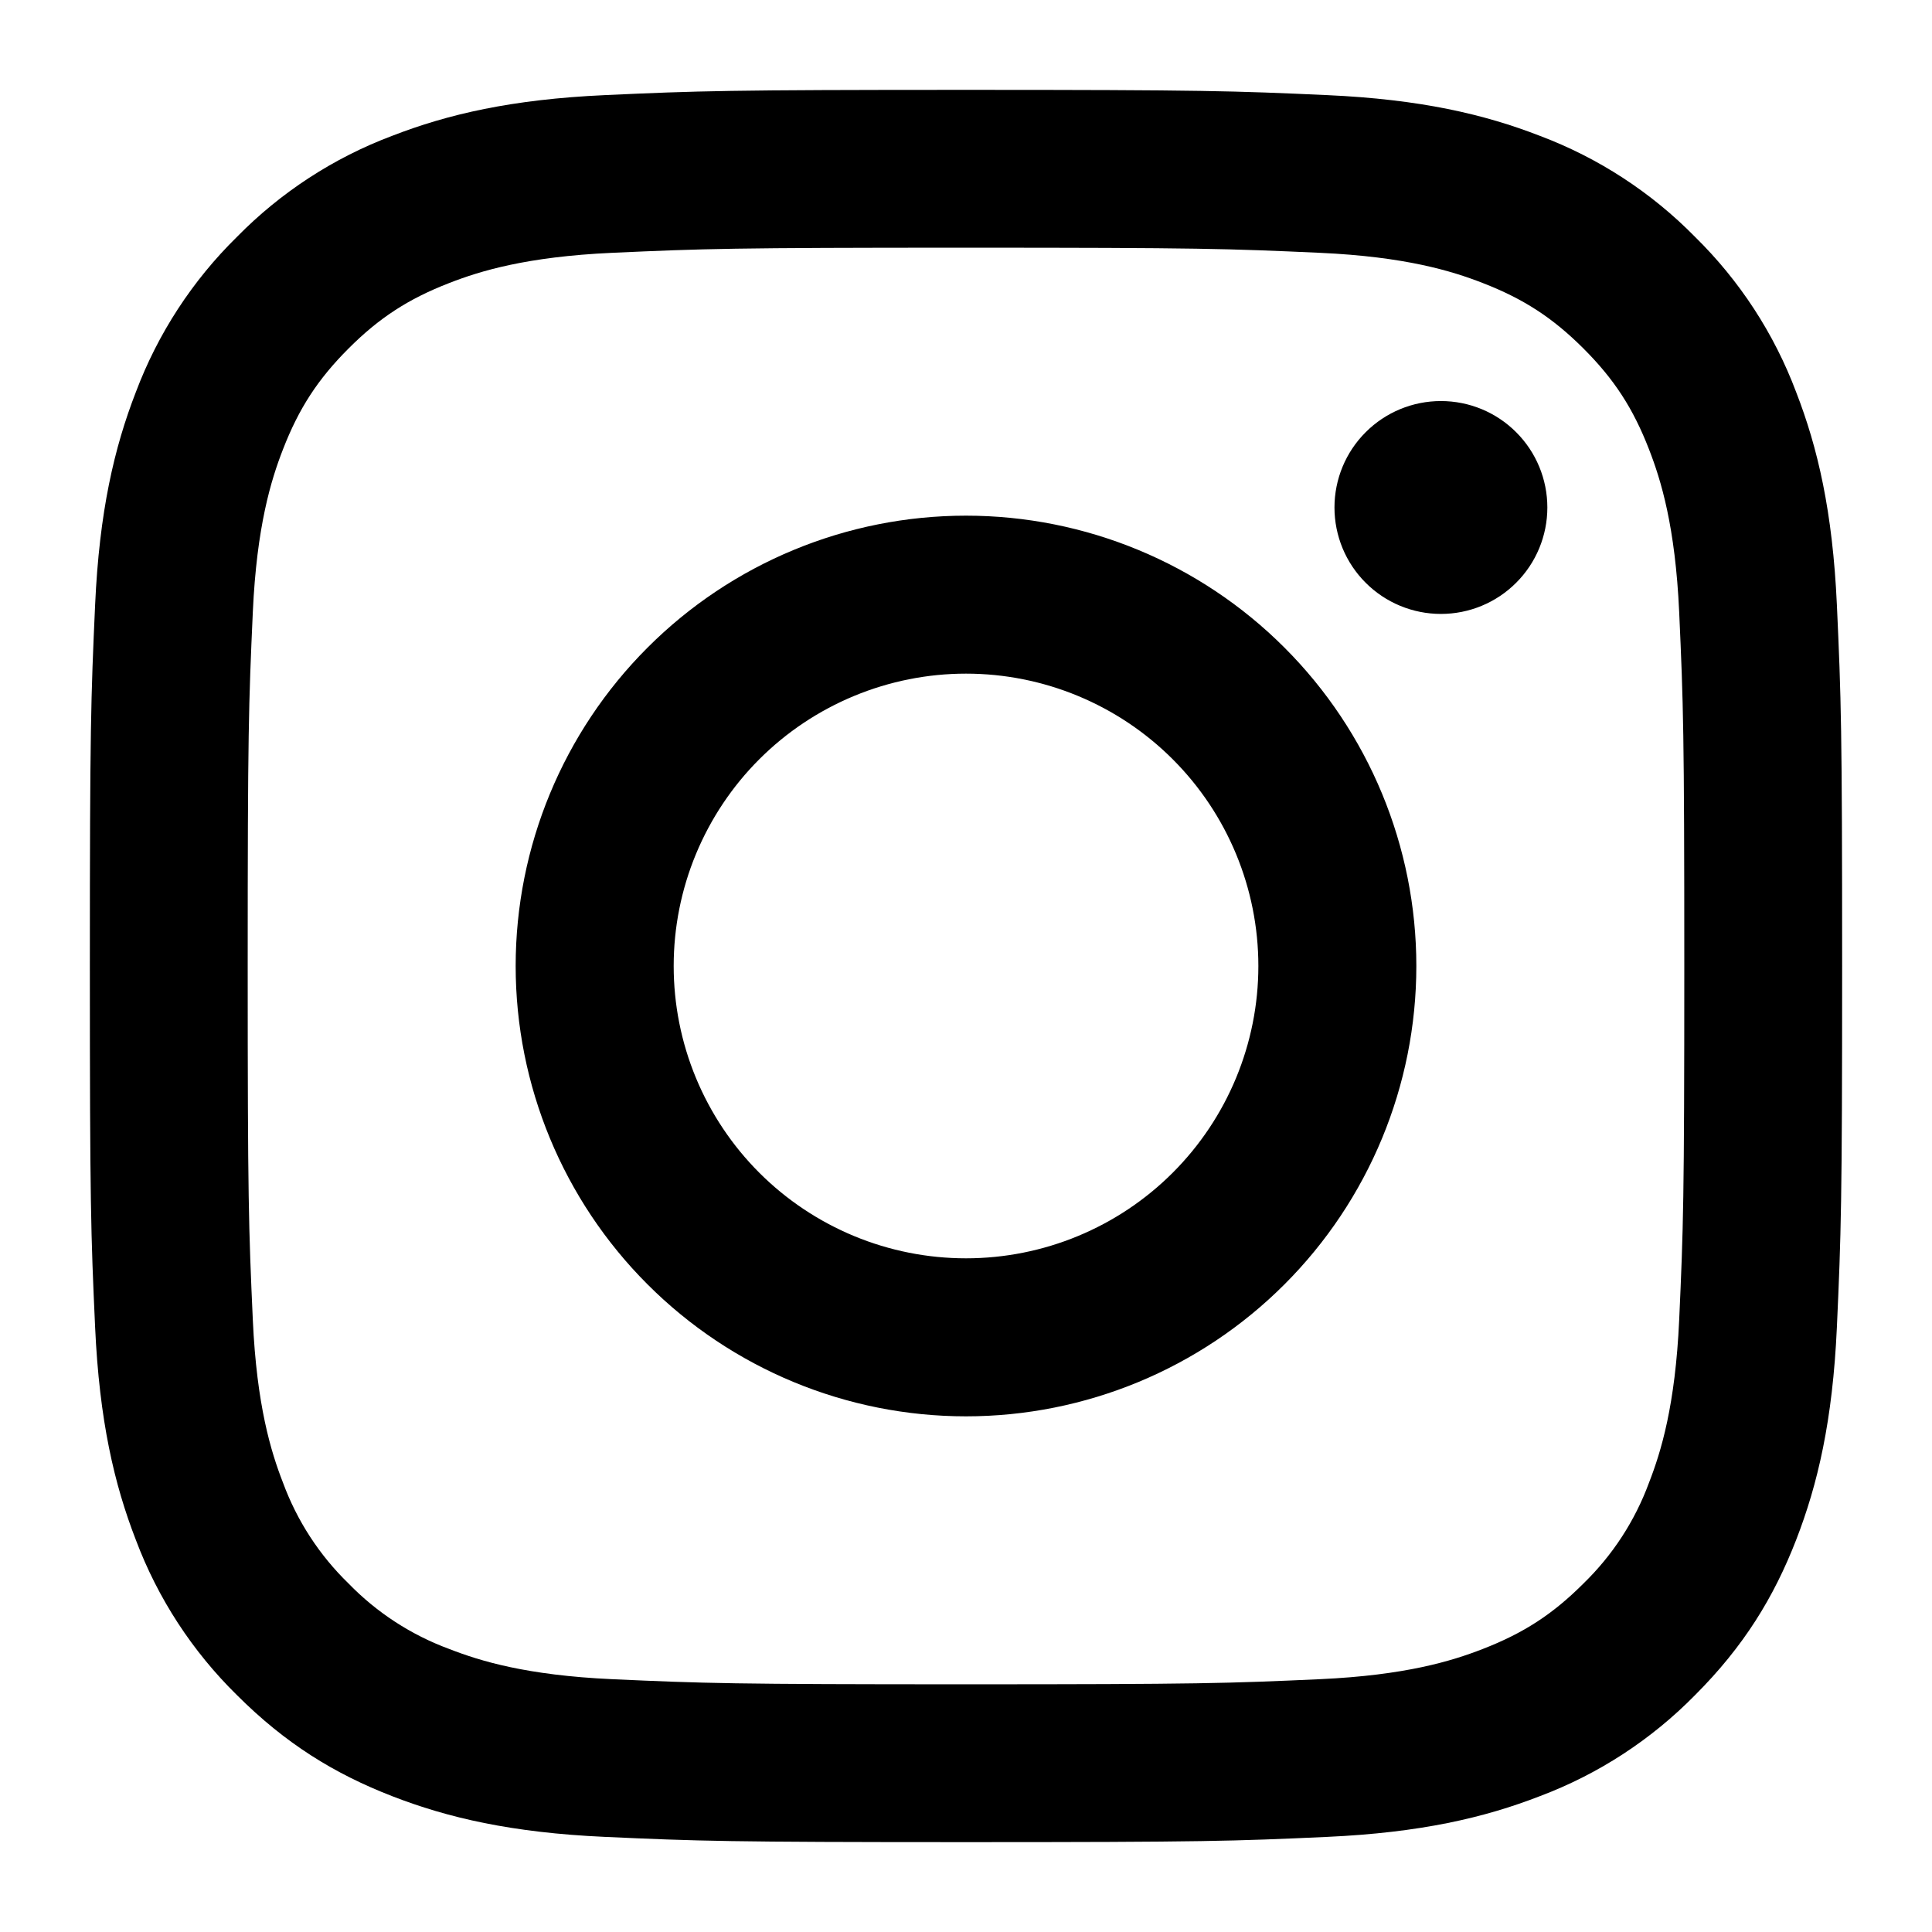 <svg width="43" height="43" viewBox="0 0 43 43" fill="none" xmlns="http://www.w3.org/2000/svg">
<path fill-rule="evenodd" clip-rule="evenodd" d="M13.461 2.117C15.541 2.022 16.204 2 21.5 2C26.797 2 27.459 2.023 29.538 2.117C31.615 2.211 33.033 2.542 34.274 3.024C35.575 3.514 36.753 4.281 37.727 5.273C38.719 6.247 39.487 7.425 39.976 8.726C40.458 9.967 40.788 11.385 40.883 13.461C40.978 15.541 41 16.204 41 21.5C41 26.796 40.977 27.459 40.883 29.54C40.789 31.615 40.458 33.033 39.976 34.274C39.478 35.555 38.81 36.644 37.727 37.727C36.753 38.719 35.575 39.487 34.274 39.976C33.033 40.458 31.615 40.788 29.54 40.883C27.459 40.978 26.796 41 21.5 41C16.204 41 15.541 40.977 13.461 40.883C11.385 40.789 9.967 40.458 8.726 39.976C7.445 39.478 6.356 38.81 5.273 37.727C4.281 36.753 3.513 35.575 3.024 34.274C2.542 33.033 2.212 31.615 2.117 29.54C2.022 27.459 2 26.797 2 21.5C2 16.203 2.023 15.541 2.117 13.462C2.211 11.385 2.542 9.967 3.024 8.726C3.514 7.425 4.281 6.247 5.273 5.273C6.247 4.281 7.425 3.513 8.726 3.024C9.967 2.542 11.385 2.212 13.461 2.117ZM29.38 5.627C27.324 5.534 26.706 5.513 21.5 5.513C16.294 5.513 15.676 5.534 13.62 5.627C11.719 5.714 10.686 6.031 9.999 6.299C9.089 6.652 8.439 7.074 7.757 7.757C7.075 8.439 6.652 9.089 6.299 9.999C6.031 10.686 5.714 11.719 5.627 13.62C5.534 15.676 5.513 16.294 5.513 21.5C5.513 26.706 5.534 27.324 5.627 29.38C5.714 31.281 6.031 32.314 6.299 33.001C6.611 33.848 7.109 34.614 7.757 35.243C8.386 35.891 9.152 36.389 9.999 36.701C10.686 36.969 11.719 37.286 13.62 37.373C15.676 37.466 16.292 37.487 21.5 37.487C26.708 37.487 27.324 37.466 29.38 37.373C31.281 37.286 32.314 36.969 33.001 36.701C33.911 36.348 34.561 35.926 35.243 35.243C35.891 34.614 36.389 33.848 36.701 33.001C36.969 32.314 37.286 31.281 37.373 29.38C37.466 27.324 37.487 26.706 37.487 21.5C37.487 16.294 37.466 15.676 37.373 13.62C37.286 11.719 36.969 10.686 36.701 9.999C36.348 9.089 35.926 8.439 35.243 7.757C34.561 7.075 33.911 6.652 33.001 6.299C32.314 6.031 31.281 5.714 29.38 5.627ZM19.01 27.511C19.8 27.838 20.645 28.006 21.5 28.006C23.226 28.006 24.881 27.321 26.101 26.101C27.321 24.881 28.007 23.226 28.007 21.5C28.007 19.774 27.321 18.119 26.101 16.899C24.881 15.679 23.226 14.993 21.5 14.993C20.645 14.993 19.8 15.162 19.01 15.489C18.221 15.816 17.503 16.295 16.899 16.899C16.295 17.503 15.816 18.221 15.489 19.01C15.162 19.799 14.994 20.645 14.994 21.5C14.994 22.355 15.162 23.201 15.489 23.99C15.816 24.779 16.295 25.497 16.899 26.101C17.503 26.705 18.221 27.184 19.01 27.511ZM14.413 14.413C16.292 12.533 18.842 11.477 21.5 11.477C24.158 11.477 26.708 12.533 28.587 14.413C30.467 16.292 31.523 18.842 31.523 21.5C31.523 24.158 30.467 26.708 28.587 28.587C26.708 30.467 24.158 31.523 21.5 31.523C18.842 31.523 16.292 30.467 14.413 28.587C12.533 26.708 11.477 24.158 11.477 21.5C11.477 18.842 12.533 16.292 14.413 14.413ZM33.745 12.97C34.19 12.526 34.439 11.923 34.439 11.295C34.439 10.667 34.19 10.064 33.745 9.62C33.301 9.175 32.699 8.926 32.07 8.926C31.442 8.926 30.839 9.175 30.395 9.62C29.95 10.064 29.701 10.667 29.701 11.295C29.701 11.923 29.95 12.526 30.395 12.97C30.839 13.415 31.442 13.664 32.07 13.664C32.699 13.664 33.301 13.415 33.745 12.97Z" fill="black"/>
</svg>

